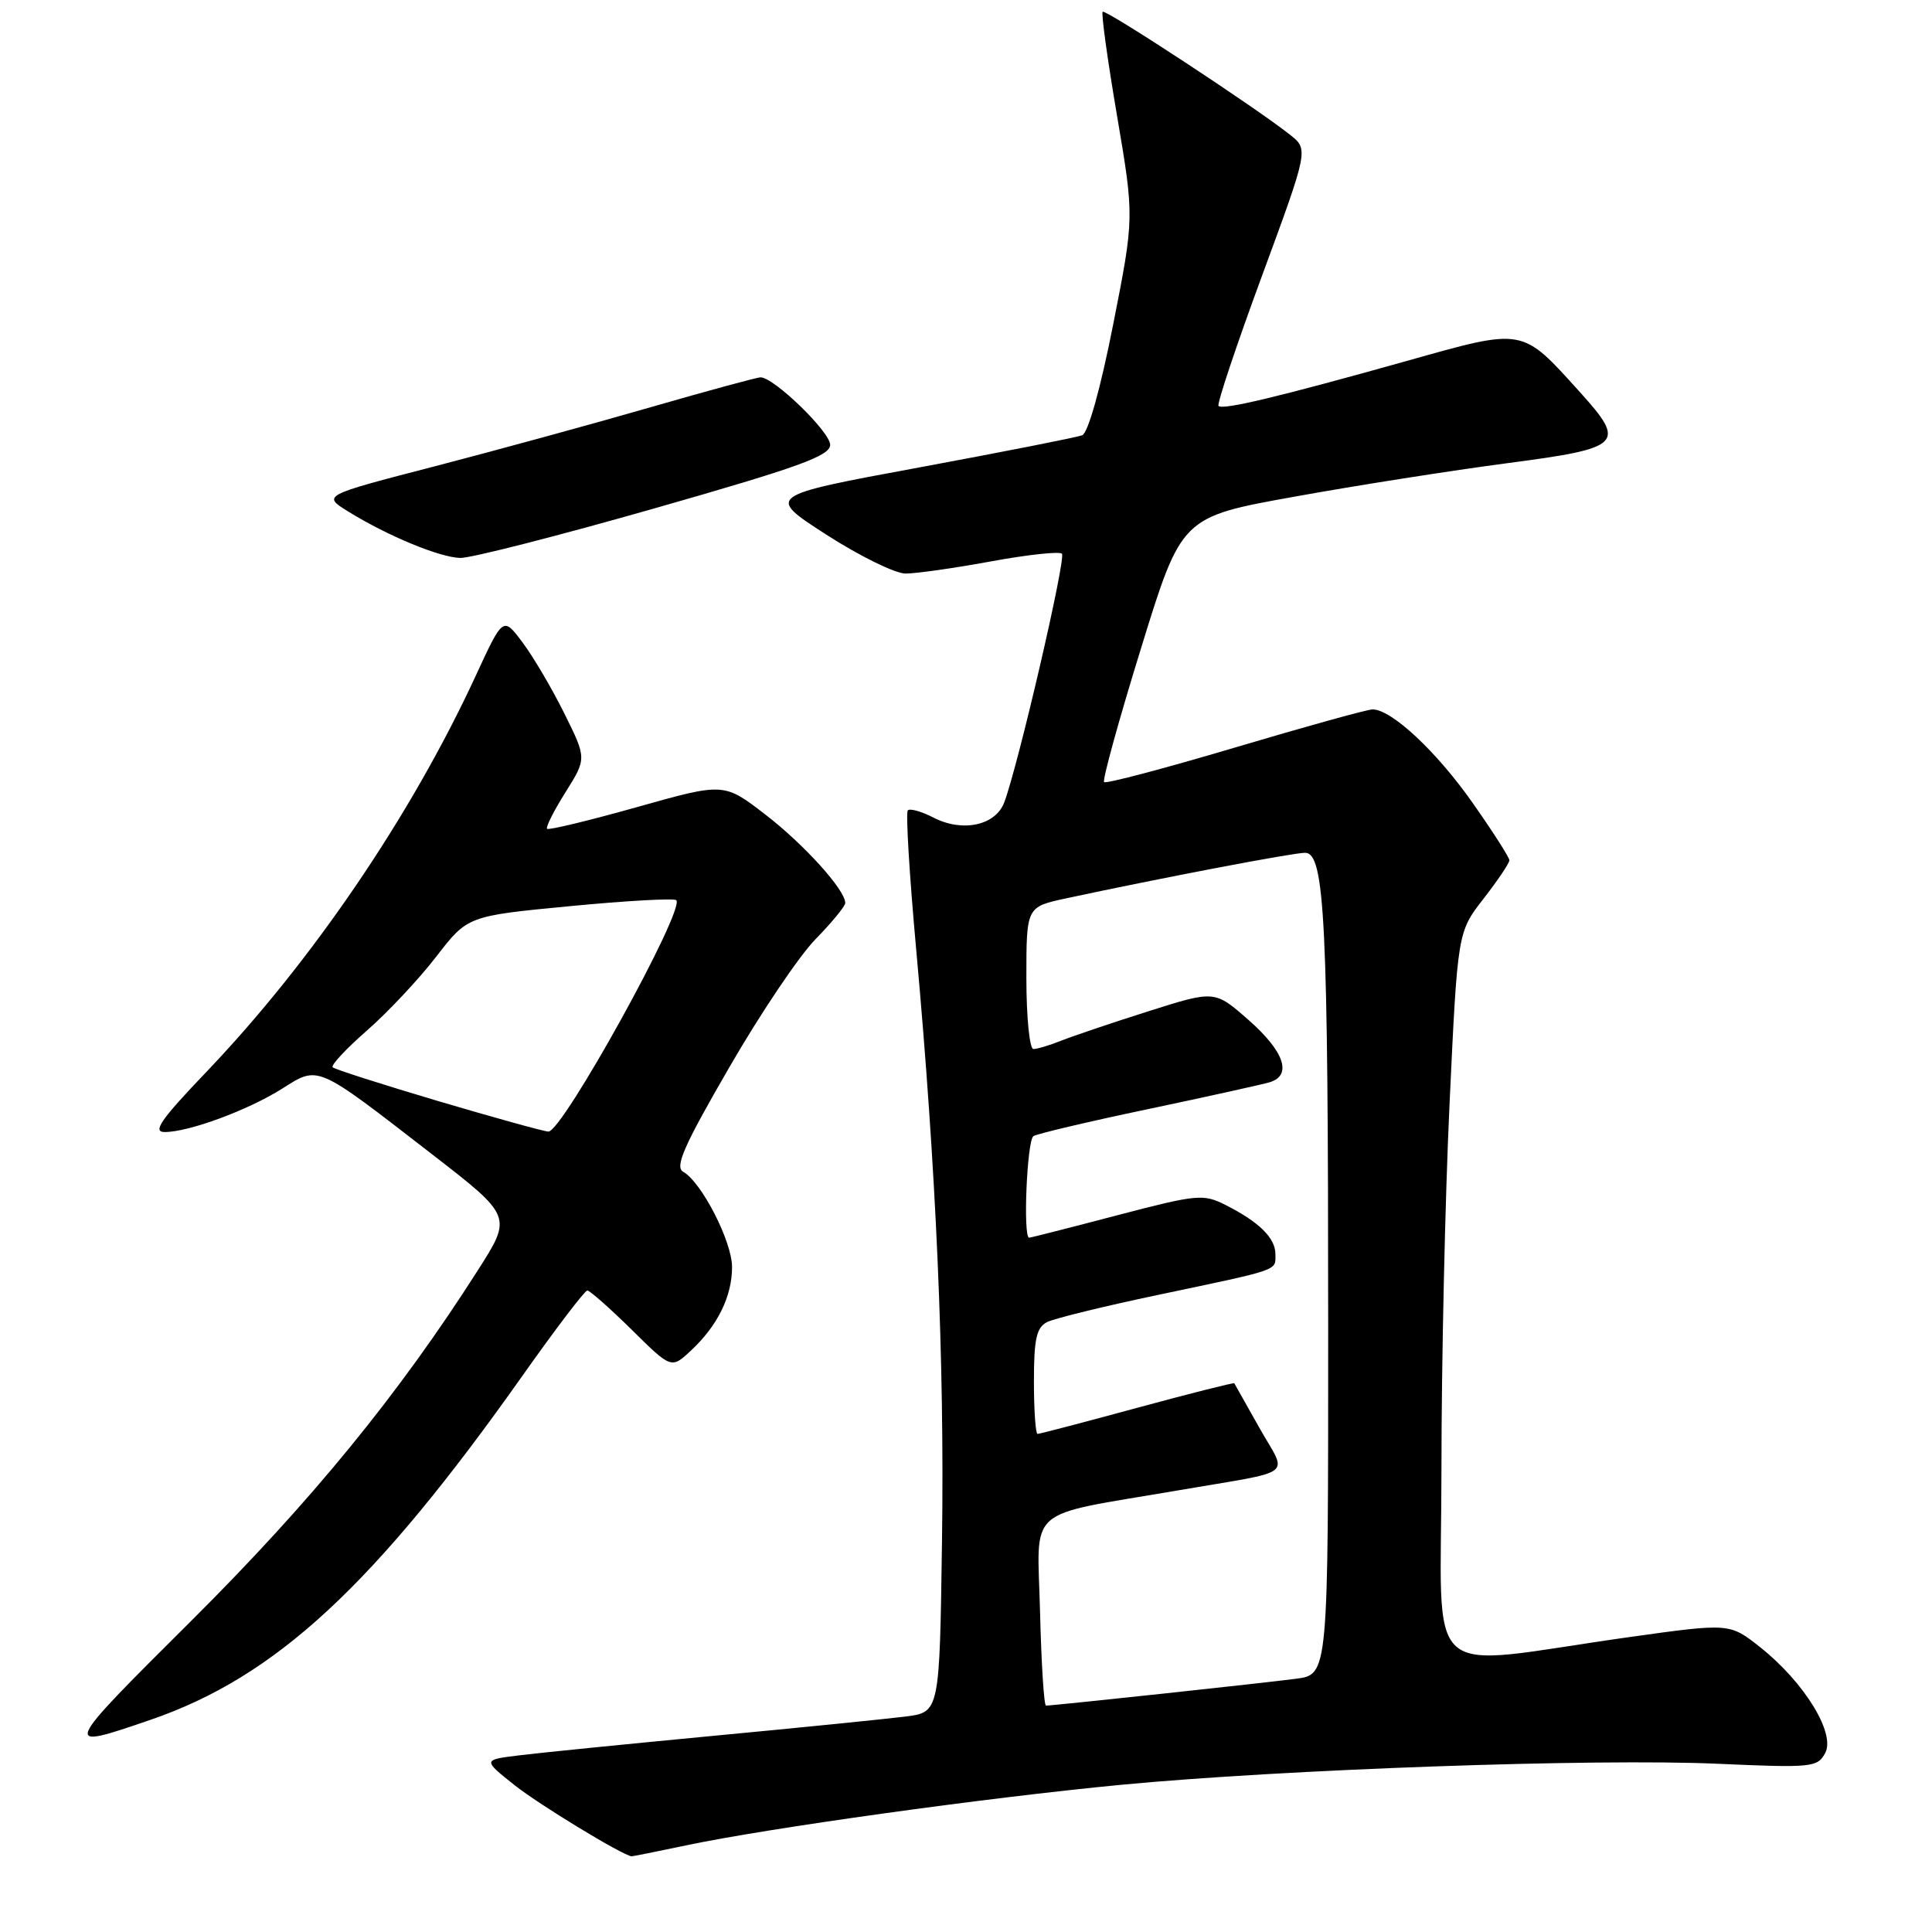 <?xml version="1.0" encoding="UTF-8" standalone="no"?>
<!DOCTYPE svg PUBLIC "-//W3C//DTD SVG 1.1//EN" "http://www.w3.org/Graphics/SVG/1.1/DTD/svg11.dtd" >
<svg xmlns="http://www.w3.org/2000/svg" xmlns:xlink="http://www.w3.org/1999/xlink" version="1.1" viewBox="0 0 256 256">
 <g >
 <path fill="currentColor"
d=" M 90.97 244.51 C 101.83 242.22 130.66 238.21 148.50 236.50 C 169.97 234.45 211.43 232.98 227.64 233.71 C 240.09 234.26 240.83 234.19 241.85 232.28 C 243.24 229.68 239.08 222.91 233.25 218.28 C 229.19 215.06 229.19 215.06 215.84 216.93 C 187.88 220.87 191.00 223.67 191.00 194.65 C 191.00 180.63 191.48 158.89 192.07 146.33 C 193.14 123.50 193.14 123.50 196.57 119.09 C 198.46 116.66 200.00 114.37 200.00 113.99 C 200.00 113.62 197.81 110.19 195.12 106.37 C 190.35 99.57 184.38 94.00 181.88 94.00 C 181.18 94.00 173.00 96.27 163.68 99.04 C 154.36 101.81 146.54 103.88 146.30 103.63 C 146.05 103.39 148.26 95.38 151.21 85.84 C 156.56 68.50 156.56 68.50 171.53 65.81 C 179.76 64.32 192.46 62.33 199.75 61.37 C 214.99 59.37 215.54 58.82 209.35 51.96 C 201.56 43.34 202.05 43.43 186.32 47.85 C 169.42 52.59 162.03 54.36 161.46 53.79 C 161.22 53.56 163.81 45.81 167.21 36.58 C 173.39 19.80 173.39 19.80 170.94 17.86 C 166.34 14.21 146.50 1.19 146.11 1.56 C 145.90 1.77 146.76 7.99 148.02 15.38 C 150.30 28.81 150.30 28.81 147.50 43.00 C 145.82 51.51 144.18 57.38 143.39 57.68 C 142.68 57.95 132.96 59.87 121.79 61.94 C 101.50 65.69 101.50 65.69 109.50 70.85 C 113.90 73.68 118.62 76.00 120.00 76.00 C 121.38 76.00 126.46 75.28 131.30 74.39 C 136.14 73.50 140.38 73.04 140.71 73.37 C 141.29 73.96 134.90 101.49 133.06 106.34 C 131.90 109.39 127.52 110.32 123.68 108.33 C 122.10 107.52 120.58 107.09 120.29 107.38 C 120.00 107.66 120.50 115.91 121.39 125.70 C 124.06 155.08 125.16 180.21 124.82 204.19 C 124.50 226.87 124.50 226.87 120.00 227.45 C 117.53 227.76 106.05 228.92 94.50 230.01 C 82.95 231.11 71.35 232.27 68.73 232.60 C 63.96 233.19 63.96 233.19 68.23 236.58 C 71.48 239.15 82.39 245.79 83.68 245.97 C 83.79 245.99 87.06 245.33 90.97 244.51 Z  M 19.93 227.89 C 36.51 222.20 49.55 210.14 69.26 182.25 C 73.63 176.06 77.49 171.00 77.82 171.00 C 78.16 171.00 80.80 173.34 83.70 176.19 C 88.96 181.39 88.96 181.39 91.57 178.94 C 95.09 175.66 97.00 171.77 97.00 167.89 C 97.00 164.50 92.96 156.64 90.53 155.27 C 89.38 154.63 90.61 151.83 96.60 141.49 C 100.72 134.34 105.88 126.68 108.05 124.46 C 110.22 122.24 112.00 120.07 112.00 119.65 C 112.00 117.92 106.56 111.90 101.40 107.92 C 95.92 103.70 95.92 103.70 84.39 106.95 C 78.05 108.73 72.69 110.03 72.49 109.82 C 72.29 109.62 73.38 107.44 74.93 104.98 C 77.74 100.50 77.74 100.50 74.76 94.50 C 73.12 91.20 70.63 86.97 69.22 85.10 C 66.66 81.69 66.66 81.69 63.01 89.60 C 54.46 108.09 41.32 127.41 27.35 142.03 C 21.29 148.37 20.16 150.00 21.83 150.00 C 25.03 150.00 32.88 147.10 37.39 144.25 C 42.26 141.18 41.77 140.96 57.19 152.90 C 67.88 161.17 67.88 161.17 63.31 168.33 C 52.79 184.82 41.26 198.92 25.34 214.77 C 8.08 231.95 8.08 231.95 19.93 227.89 Z  M 86.73 67.36 C 105.90 61.89 110.00 60.40 110.00 58.94 C 110.00 57.23 102.55 50.00 100.78 50.00 C 100.31 50.00 93.76 51.78 86.21 53.96 C 78.67 56.14 65.79 59.66 57.60 61.79 C 42.70 65.65 42.70 65.65 46.14 67.78 C 51.39 71.02 58.22 73.85 60.98 73.93 C 62.35 73.97 73.94 71.01 86.73 67.36 Z  M 137.81 213.53 C 137.46 199.35 135.58 201.00 156.00 197.50 C 172.03 194.75 170.61 195.83 166.89 189.22 C 165.12 186.07 163.62 183.41 163.55 183.29 C 163.48 183.18 157.69 184.64 150.69 186.54 C 143.69 188.45 137.74 190.00 137.48 190.00 C 137.22 190.00 137.00 186.87 137.00 183.04 C 137.00 177.41 137.34 175.90 138.75 175.18 C 139.71 174.70 146.35 173.07 153.50 171.57 C 169.78 168.14 169.00 168.42 169.00 166.19 C 169.00 164.04 166.86 161.93 162.38 159.66 C 159.44 158.18 158.64 158.25 148.00 161.04 C 141.80 162.67 136.57 164.00 136.37 164.00 C 135.53 164.00 136.08 151.07 136.94 150.54 C 137.45 150.22 144.32 148.60 152.19 146.95 C 160.06 145.29 167.29 143.69 168.25 143.40 C 171.25 142.48 170.18 139.33 165.48 135.19 C 160.96 131.21 160.96 131.21 152.23 133.98 C 147.43 135.50 142.23 137.26 140.68 137.87 C 139.14 138.49 137.45 139.00 136.93 139.00 C 136.42 139.00 136.00 134.76 136.00 129.58 C 136.00 120.17 136.00 120.17 141.25 119.04 C 154.01 116.30 171.31 113.00 172.93 113.00 C 175.55 113.00 175.99 122.00 175.99 175.69 C 176.00 221.88 176.00 221.88 171.75 222.44 C 167.64 222.99 139.59 226.00 138.60 226.00 C 138.33 226.00 137.98 220.39 137.81 213.53 Z  M 58.03 145.89 C 50.62 143.69 44.34 141.68 44.08 141.42 C 43.82 141.15 45.86 138.97 48.61 136.56 C 51.37 134.15 55.50 129.75 57.79 126.78 C 61.96 121.37 61.96 121.37 75.53 120.07 C 82.99 119.35 89.33 119.00 89.61 119.28 C 90.83 120.50 74.50 150.03 72.66 149.94 C 72.02 149.91 65.44 148.08 58.03 145.89 Z "/>
</g>
</svg>